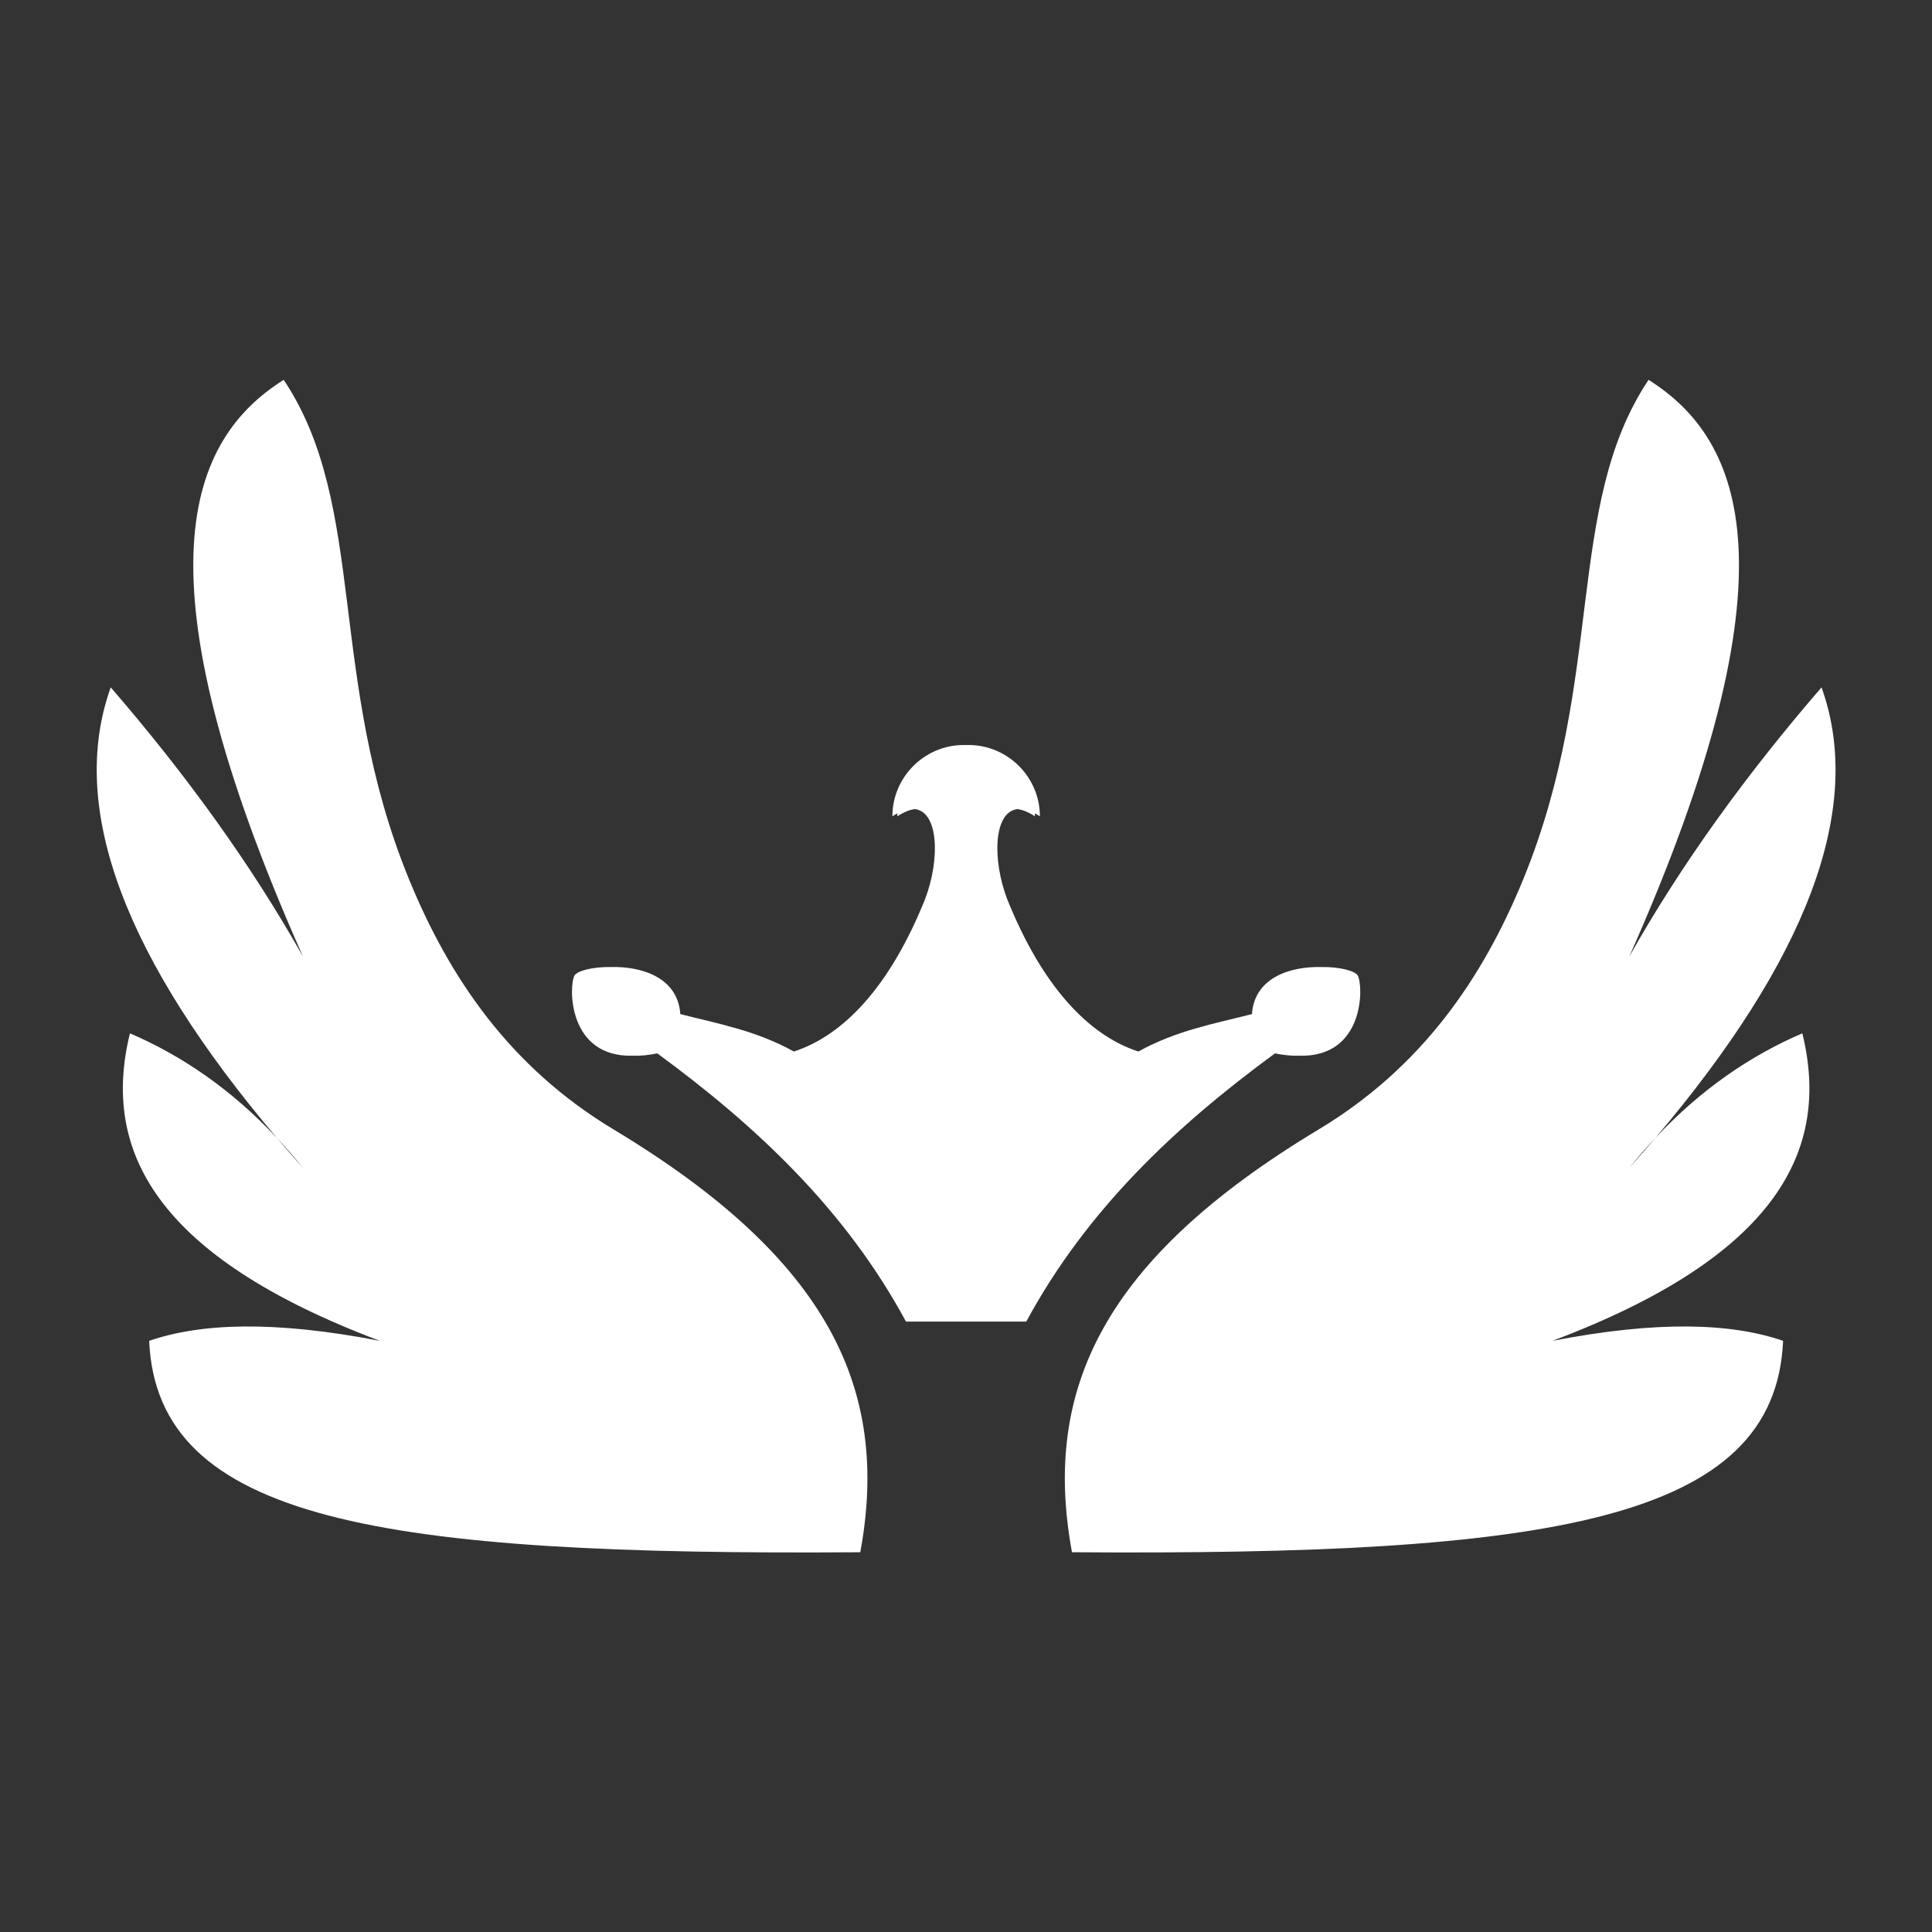 <?xml version="1.0" encoding="UTF-8" standalone="no"?>
<!DOCTYPE svg PUBLIC "-//W3C//DTD SVG 1.1//EN" "http://www.w3.org/Graphics/SVG/1.1/DTD/svg11.dtd">
<svg width="100%" height="100%" viewBox="0 0 1000 1000" version="1.1" xmlns="http://www.w3.org/2000/svg" xmlns:xlink="http://www.w3.org/1999/xlink" xml:space="preserve" xmlns:serif="http://www.serif.com/" style="fill-rule:evenodd;clip-rule:evenodd;stroke-linejoin:round;stroke-miterlimit:2;">
    <rect x="0" y="0" width="1000" height="1000" fill="#333333" stroke="none"/>
    <g transform="matrix(19.896,0,0,19.896,-14108.5,-11701.2)">
        <path d="M752.179,617.72C753.368,616.451 754.651,615.581 756,615C756.746,618.032 755.352,620.796 749.5,623C752.266,622.466 754.16,622.54 755.5,623C755.294,627.687 749.461,628.59 737,628.5C736.221,624.265 737.809,620.875 743.419,617.5C746.106,615.884 747.686,613.563 748.737,611C750.885,605.761 749.809,601.278 752,598C754.451,599.541 755.952,602.984 751.5,613C752.871,610.569 754.561,608.244 756.5,606C757.636,609.169 756.093,613.104 752.179,617.72C751.949,617.964 751.723,618.224 751.5,618.5C751.734,618.238 751.96,617.977 752.179,617.72ZM716.314,617.72C715.124,616.451 713.842,615.581 712.493,615C711.747,618.032 713.141,620.796 718.993,623C716.227,622.466 714.333,622.54 712.993,623C713.199,627.687 719.032,628.59 731.493,628.5C732.272,624.265 730.683,620.875 725.073,617.5C722.386,615.884 720.807,613.563 719.756,611C717.607,605.761 718.683,601.278 716.493,598C714.041,599.541 712.541,602.984 716.993,613C715.622,610.569 713.932,608.244 711.993,606C710.857,609.169 712.4,613.104 716.314,617.72C716.544,617.964 716.77,618.224 716.993,618.5C716.759,618.238 716.532,617.977 716.314,617.72ZM732.682,622.5C731.112,619.594 728.801,617.421 726.212,615.522C725.977,615.57 725.768,615.589 725.582,615.583C723.883,615.632 723.908,613.785 724.056,613.5C724.12,613.376 724.538,613.265 725.023,613.276C725.767,613.259 726.743,613.523 726.811,614.5C727.795,614.752 728.779,614.926 729.765,615.474C731.057,615.055 732.269,613.781 733.182,611.5C733.569,610.475 733.533,609.245 732.915,609.167C732.784,609.182 732.631,609.241 732.457,609.354C732.457,609.328 732.457,609.303 732.458,609.278C732.416,609.3 732.373,609.325 732.328,609.354C732.328,608.343 733.15,607.513 734.158,607.5L734.182,607.5C734.204,607.5 734.225,607.5 734.246,607.501C734.268,607.5 734.289,607.5 734.311,607.5L734.335,607.5C735.342,607.513 736.165,608.343 736.165,609.354C736.12,609.325 736.076,609.3 736.034,609.278C736.035,609.303 736.036,609.328 736.036,609.354C735.861,609.241 735.709,609.182 735.578,609.167C734.959,609.245 734.924,610.475 735.311,611.5C736.224,613.781 737.436,615.055 738.728,615.474C739.714,614.926 740.698,614.752 741.682,614.5C741.75,613.523 742.726,613.259 743.47,613.276C743.955,613.265 744.373,613.376 744.437,613.5C744.584,613.785 744.61,615.632 742.911,615.583C742.725,615.589 742.515,615.57 742.281,615.522C739.692,617.421 737.381,619.594 735.811,622.5L732.682,622.5Z" style="fill:white;"/>
    </g>
</svg>
